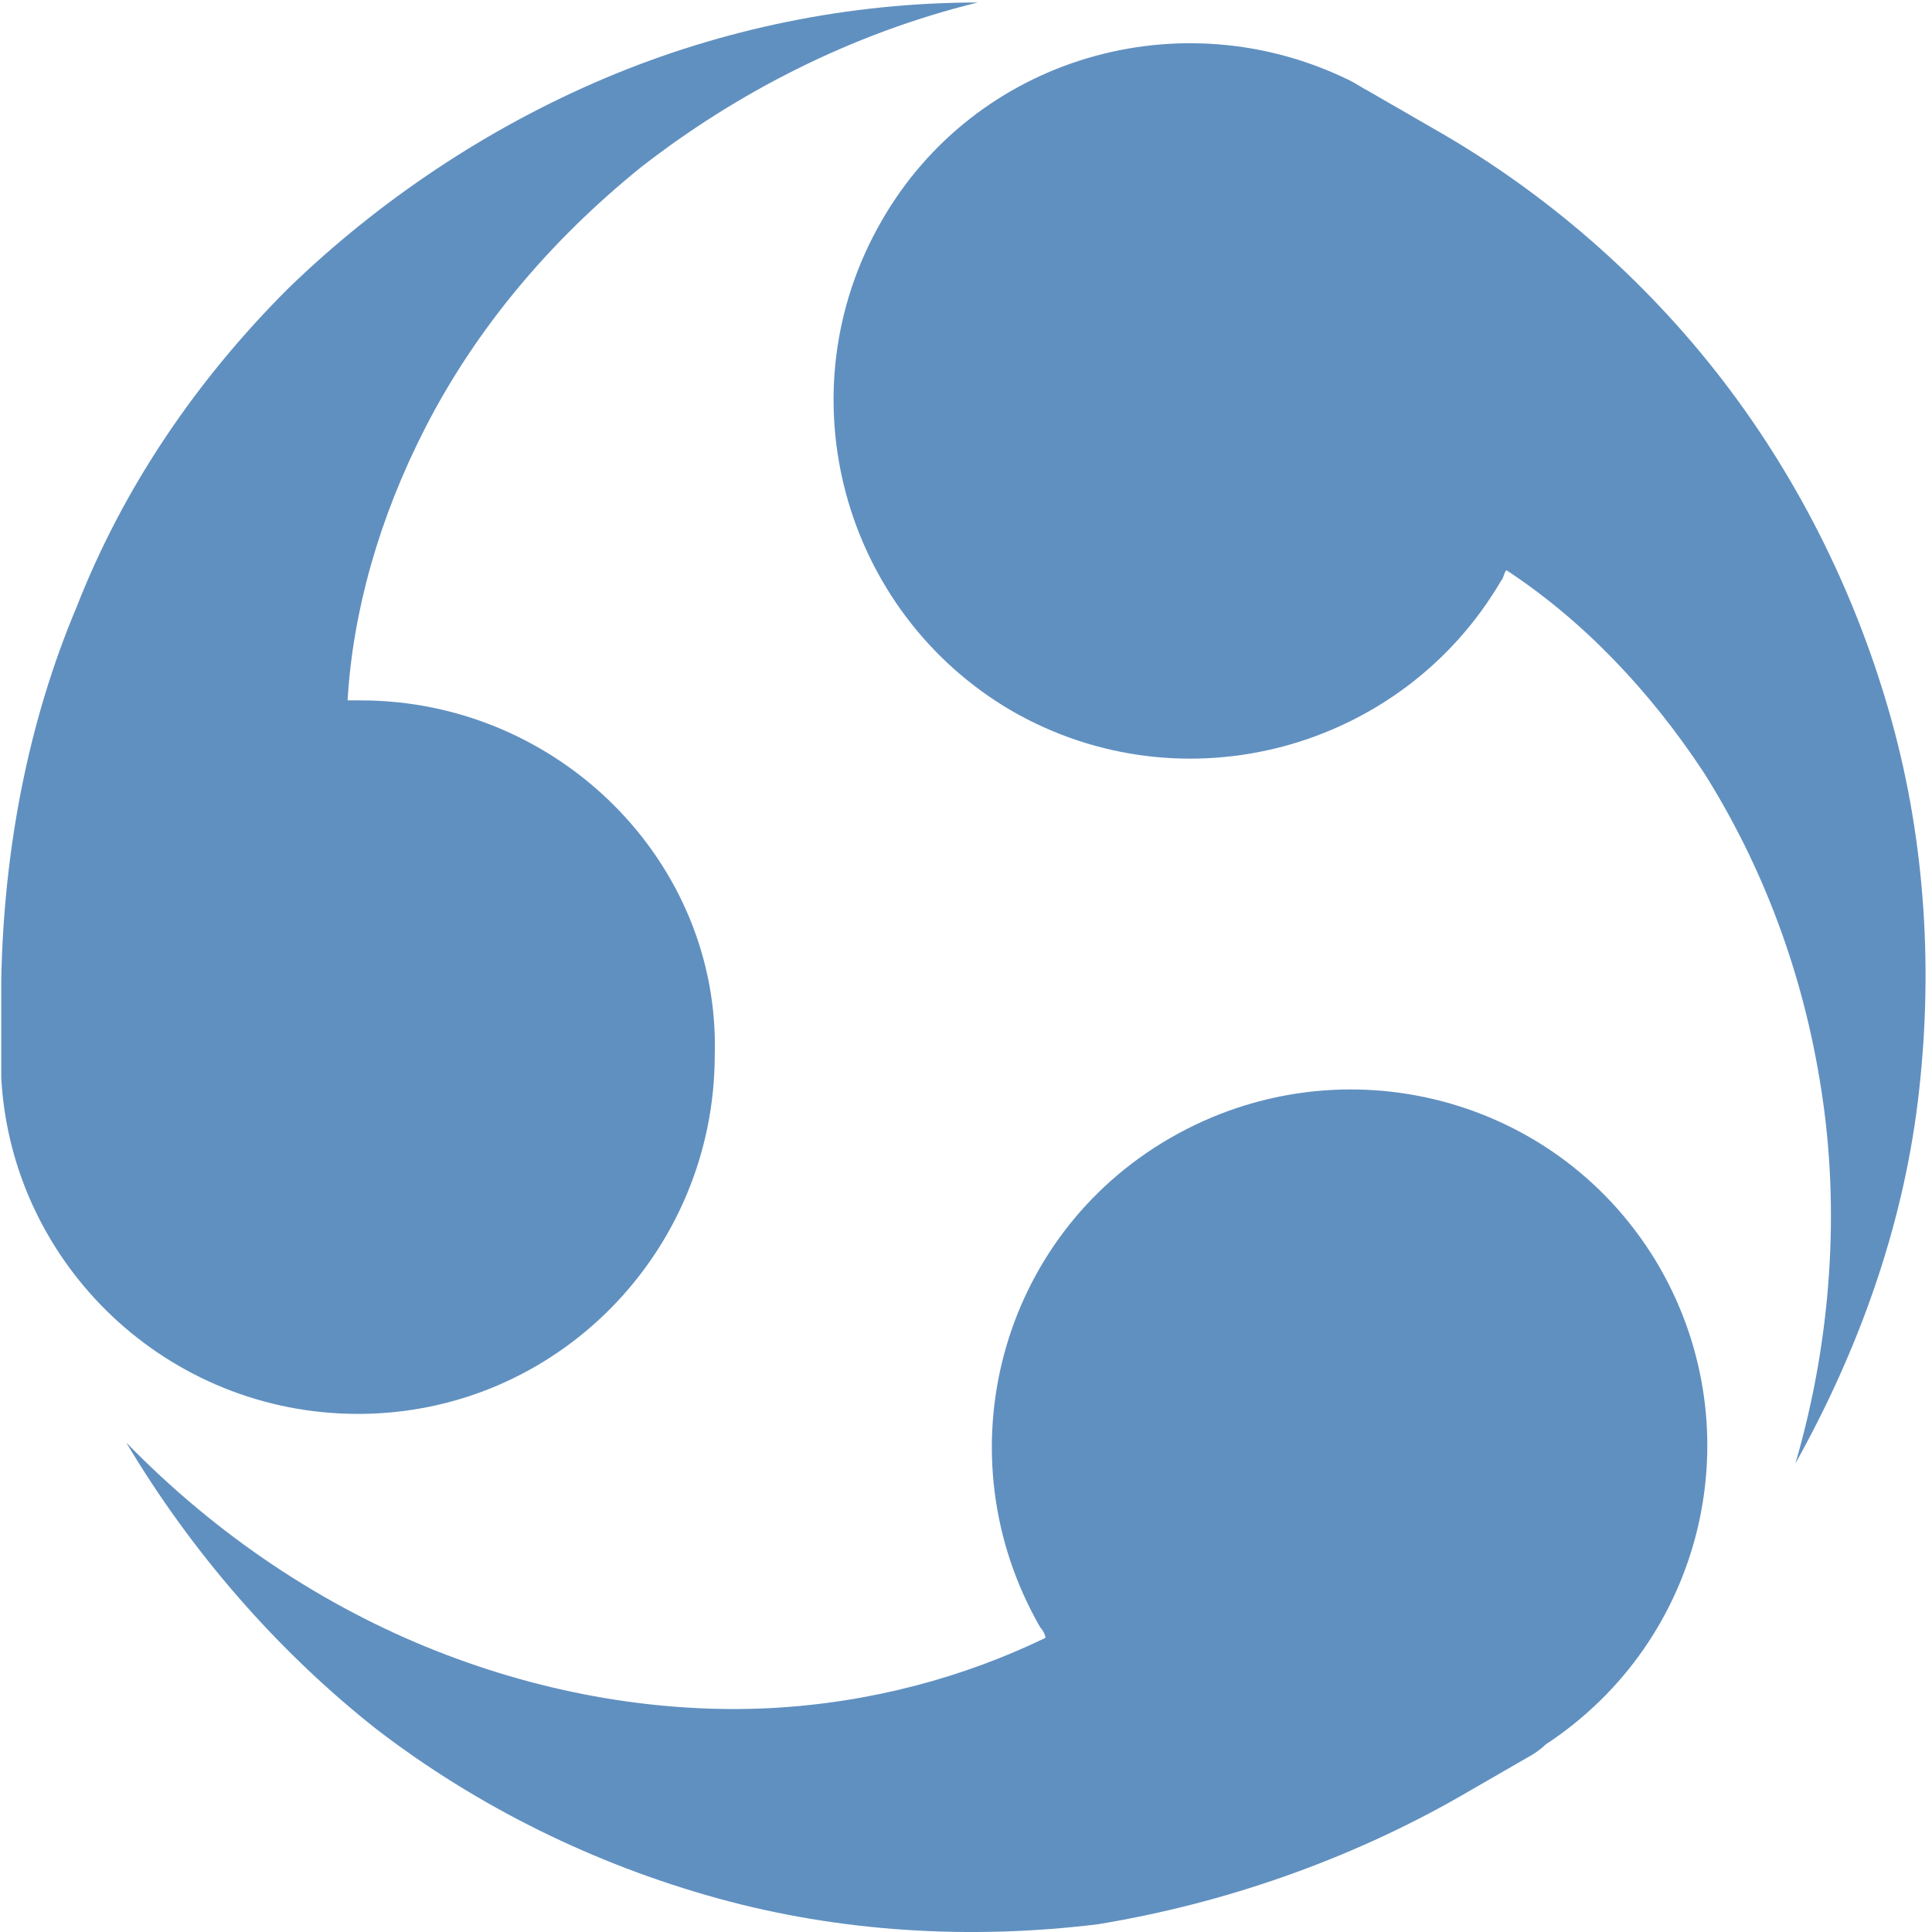 <svg viewBox="0 0 74.192 74.192" xmlns="http://www.w3.org/2000/svg">
	<g fill="#6090c0" transform="translate(-12.952 -12.904)">
		<path d="m26.8 39.8h-.5c.2-3.4 1.2-7 3-10.5 1.9-3.7 4.7-7.1 8.3-10 3.6-2.8 8-5.1 12.9-6.3-4.9 0-9.8 1-14.3 2.9s-8.7 4.7-12.2 8.1c-3.5 3.5-6.3 7.6-8.1 12.2-1.9 4.5-2.8 9.4-2.9 14.3v3.8c.4 7.2 6.4 12.9 13.7 12.9 7.6 0 13.7-6.2 13.7-13.8.2-7.4-6-13.6-13.6-13.6z"/>
		<path d="m76.7 61.6c-3.8-6.6-12.2-8.8-18.8-5s-8.8 12.2-5 18.8c.1.1.2.3.2.4-3.1 1.5-6.7 2.5-10.6 2.7-4.1.2-8.5-.5-12.8-2.2s-8.4-4.4-11.9-8c2.5 4.2 5.8 8 9.6 11 3.9 3 8.4 5.2 13.1 6.5s9.7 1.6 14.6 1c4.9-.8 9.7-2.5 13.9-4.9l2.6-1.5c.2-.1.5-.3.7-.5 6.1-4 8-12 4.4-18.3z"/>
		<path d="m85.6 40.6c-1.3-4.7-3.5-9.2-6.5-13.1s-6.8-7.2-11-9.6l-2.6-1.5c-.2-.1-.5-.3-.7-.4-6.5-3.2-14.4-.9-18 5.4-3.8 6.6-1.5 15 5 18.8 6.6 3.8 15 1.5 18.8-5 .1-.1.1-.3.2-.4 2.9 1.9 5.5 4.6 7.6 7.8 2.2 3.5 3.8 7.6 4.5 12.2.7 4.5.4 9.5-1 14.3 2.4-4.3 4.1-9 4.7-13.9s.3-9.9-1-14.6z"/>
	</g>
</svg>